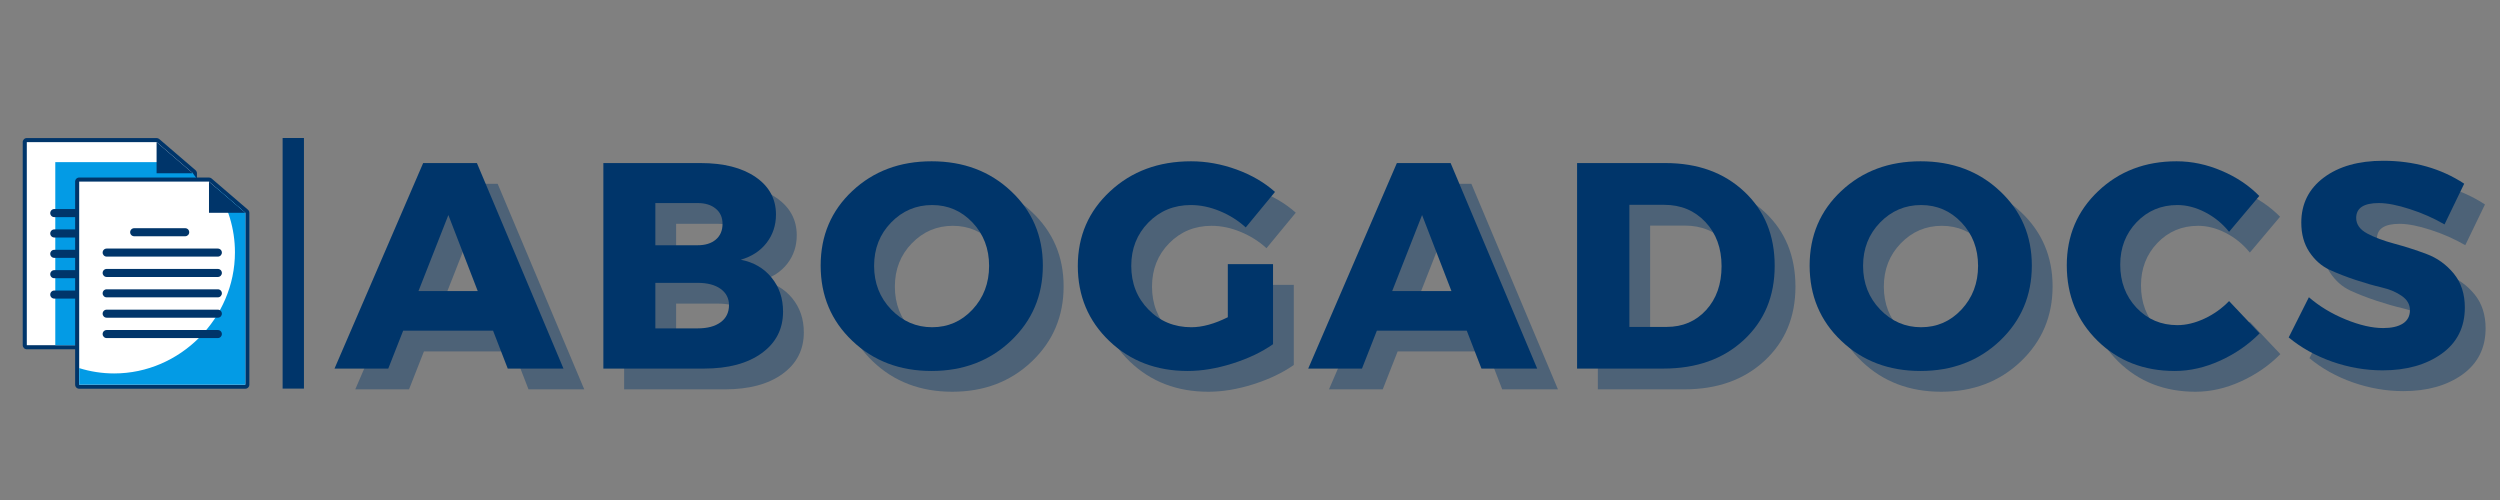 <svg xmlns="http://www.w3.org/2000/svg" xmlns:xlink="http://www.w3.org/1999/xlink" width="500" zoomAndPan="magnify" viewBox="0 0 375 75" height="100" preserveAspectRatio="xMidYMid meet" version="1.0"><rect x="0" y="0" width="375" height="75" fill="#808080" stroke="none"/><defs><g/><clipPath id="c03ef5ad79"><path d="M 3.406 21 L 30 21 L 30 53 L 3.406 53 Z M 3.406 21 " clip-rule="nonzero"/></clipPath><clipPath id="4bf520e126"><path d="M 3.406 20.699 L 30 20.699 L 30 53 L 3.406 53 Z M 3.406 20.699 " clip-rule="nonzero"/></clipPath><clipPath id="1149e036f3"><path d="M 11 26 L 37.406 26 L 37.406 58.305 L 11 58.305 Z M 11 26 " clip-rule="nonzero"/></clipPath></defs><g clip-path="url(#c03ef5ad79)"><path fill="#ffffff" d="M 4.02 52.082 C 3.852 52.082 3.715 51.949 3.715 51.777 L 3.715 21.316 C 3.715 21.148 3.852 21.012 4.02 21.012 L 23.488 21.012 C 23.559 21.012 23.629 21.039 23.684 21.086 L 29.133 25.762 C 29.199 25.82 29.238 25.902 29.238 25.992 L 29.238 51.777 C 29.238 51.949 29.102 52.082 28.934 52.082 L 4.02 52.082 " fill-opacity="1" fill-rule="nonzero"/></g><g clip-path="url(#4bf520e126)"><path fill="#00356a" d="M 23.488 20.707 L 4.02 20.707 C 3.684 20.707 3.41 20.98 3.41 21.316 L 3.41 51.777 C 3.41 52.117 3.684 52.391 4.02 52.391 L 28.934 52.391 C 29.27 52.391 29.543 52.117 29.543 51.777 L 29.543 25.992 C 29.543 25.816 29.465 25.645 29.328 25.527 L 23.883 20.852 C 23.77 20.758 23.633 20.707 23.488 20.707 Z M 23.488 21.316 L 28.934 25.992 L 28.934 51.777 L 4.02 51.777 L 4.02 21.316 L 23.488 21.316 " fill-opacity="1" fill-rule="nonzero"/></g><path fill="#039be5" d="M 8.293 24.316 L 8.293 51.777 L 30.754 51.777 L 30.754 28.531 L 28.934 25.992 L 25.844 24.316 L 8.293 24.316 " fill-opacity="1" fill-rule="nonzero"/><path fill="#00356a" d="M 23.488 21.316 L 23.488 25.992 L 28.934 25.992 Z M 23.488 21.316 " fill-opacity="1" fill-rule="nonzero"/><path fill="#00356a" d="M 20.523 28.91 C 20.523 29.246 20.254 29.516 19.922 29.516 L 12.266 29.516 C 11.934 29.516 11.664 29.246 11.664 28.91 C 11.664 28.578 11.934 28.305 12.266 28.305 L 19.922 28.305 C 20.254 28.305 20.523 28.578 20.523 28.91 " fill-opacity="1" fill-rule="nonzero"/><path fill="#00356a" d="M 25.422 31.965 C 25.422 32.301 25.148 32.57 24.816 32.57 L 8.137 32.57 C 7.805 32.57 7.535 32.301 7.535 31.965 C 7.535 31.633 7.805 31.359 8.137 31.359 L 24.816 31.359 C 25.148 31.359 25.422 31.633 25.422 31.965 " fill-opacity="1" fill-rule="nonzero"/><path fill="#00356a" d="M 25.422 35.02 C 25.422 35.352 25.148 35.625 24.816 35.625 L 8.137 35.625 C 7.805 35.625 7.535 35.352 7.535 35.02 C 7.535 34.688 7.805 34.414 8.137 34.414 L 24.816 34.414 C 25.148 34.414 25.422 34.688 25.422 35.02 " fill-opacity="1" fill-rule="nonzero"/><path fill="#00356a" d="M 25.422 38.074 C 25.422 38.41 25.148 38.68 24.816 38.68 L 8.137 38.68 C 7.805 38.68 7.535 38.41 7.535 38.074 C 7.535 37.742 7.805 37.473 8.137 37.473 L 24.816 37.473 C 25.148 37.473 25.422 37.742 25.422 38.074 " fill-opacity="1" fill-rule="nonzero"/><path fill="#00356a" d="M 25.422 41.129 C 25.422 41.465 25.148 41.734 24.816 41.734 L 8.137 41.734 C 7.805 41.734 7.535 41.465 7.535 41.129 C 7.535 40.797 7.805 40.523 8.137 40.523 L 24.816 40.523 C 25.148 40.523 25.422 40.797 25.422 41.129 " fill-opacity="1" fill-rule="nonzero"/><path fill="#00356a" d="M 25.422 44.184 C 25.422 44.52 25.148 44.789 24.816 44.789 L 8.137 44.789 C 7.805 44.789 7.535 44.52 7.535 44.184 C 7.535 43.852 7.805 43.578 8.137 43.578 L 24.816 43.578 C 25.148 43.578 25.422 43.852 25.422 44.184 " fill-opacity="1" fill-rule="nonzero"/><g clip-path="url(#1149e036f3)"><path fill="#ffffff" d="M 11.879 58.008 C 11.711 58.008 11.574 57.871 11.574 57.703 L 11.574 27.242 C 11.574 27.074 11.711 26.934 11.879 26.934 L 31.348 26.934 C 31.418 26.934 31.488 26.961 31.543 27.008 L 36.992 31.684 C 37.059 31.742 37.098 31.828 37.098 31.918 L 37.098 57.703 C 37.098 57.871 36.961 58.008 36.793 58.008 L 11.879 58.008 " fill-opacity="1" fill-rule="nonzero"/><path fill="#00356a" d="M 31.348 26.629 L 11.879 26.629 C 11.543 26.629 11.27 26.902 11.27 27.242 L 11.27 57.703 C 11.27 58.039 11.543 58.312 11.879 58.312 L 36.793 58.312 C 37.129 58.312 37.402 58.039 37.402 57.703 L 37.402 31.918 C 37.402 31.738 37.324 31.57 37.188 31.453 L 31.742 26.777 C 31.629 26.68 31.492 26.629 31.348 26.629 Z M 31.348 27.242 L 36.793 31.918 L 36.793 57.703 L 11.879 57.703 L 11.879 27.242 L 31.348 27.242 " fill-opacity="1" fill-rule="nonzero"/></g><path fill="#039be5" d="M 32.363 28.113 C 34.18 30.941 35.242 34.285 35.242 37.844 C 35.242 47.75 27.004 56.016 17.129 56.016 C 15.309 56.016 13.547 55.738 11.879 55.215 L 11.879 57.703 L 36.793 57.703 L 36.793 31.918 L 32.363 28.113 " fill-opacity="1" fill-rule="nonzero"/><path fill="#00356a" d="M 31.348 27.242 L 31.348 31.918 L 36.793 31.918 Z M 31.348 27.242 " fill-opacity="1" fill-rule="nonzero"/><path fill="#00356a" d="M 28.383 34.836 C 28.383 35.168 28.117 35.438 27.781 35.438 L 20.125 35.438 C 19.793 35.438 19.523 35.168 19.523 34.836 C 19.523 34.5 19.793 34.23 20.125 34.23 L 27.781 34.23 C 28.117 34.23 28.383 34.5 28.383 34.836 " fill-opacity="1" fill-rule="nonzero"/><path fill="#00356a" d="M 33.281 37.891 C 33.281 38.223 33.012 38.492 32.676 38.492 L 15.996 38.492 C 15.664 38.492 15.395 38.223 15.395 37.891 C 15.395 37.555 15.664 37.285 15.996 37.285 L 32.676 37.285 C 33.012 37.285 33.281 37.555 33.281 37.891 " fill-opacity="1" fill-rule="nonzero"/><path fill="#00356a" d="M 33.281 40.945 C 33.281 41.277 33.012 41.547 32.676 41.547 L 15.996 41.547 C 15.664 41.547 15.395 41.277 15.395 40.945 C 15.395 40.609 15.664 40.34 15.996 40.34 L 32.676 40.34 C 33.012 40.34 33.281 40.609 33.281 40.945 " fill-opacity="1" fill-rule="nonzero"/><path fill="#00356a" d="M 33.281 44 C 33.281 44.332 33.012 44.602 32.676 44.602 L 15.996 44.602 C 15.664 44.602 15.395 44.332 15.395 44 C 15.395 43.664 15.664 43.395 15.996 43.395 L 32.676 43.395 C 33.012 43.395 33.281 43.664 33.281 44 " fill-opacity="1" fill-rule="nonzero"/><path fill="#00356a" d="M 33.281 47.055 C 33.281 47.387 33.012 47.656 32.676 47.656 L 15.996 47.656 C 15.664 47.656 15.395 47.387 15.395 47.055 C 15.395 46.719 15.664 46.449 15.996 46.449 L 32.676 46.449 C 33.012 46.449 33.281 46.719 33.281 47.055 " fill-opacity="1" fill-rule="nonzero"/><path fill="#00356a" d="M 33.281 50.109 C 33.281 50.441 33.012 50.711 32.676 50.711 L 15.996 50.711 C 15.664 50.711 15.395 50.441 15.395 50.109 C 15.395 49.773 15.664 49.504 15.996 49.504 L 32.676 49.504 C 33.012 49.504 33.281 49.773 33.281 50.109 " fill-opacity="1" fill-rule="nonzero"/><path stroke-linecap="butt" transform="matrix(0, 0.399, -0.4, 0, 45.593, 20.703)" fill="none" stroke-linejoin="miter" d="M 0.001 4.001 L 94.204 4.001 " stroke="#00356a" stroke-width="8" stroke-opacity="1" stroke-miterlimit="4"/><g fill="#00356a" fill-opacity="0.4"><g transform="translate(53.51, 58.402)"><g><path d="M 23.562 -5.688 L 10.078 -5.688 L 7.844 0 L -0.219 0 L 13.078 -30.828 L 21.141 -30.828 L 34.125 0 L 25.766 0 Z M 21.266 -11.625 L 16.859 -23.031 L 12.375 -11.625 Z M 21.266 -11.625 "/></g></g></g><g fill="#00356a" fill-opacity="0.4"><g transform="translate(90.542, 58.402)"><g><path d="M 3.078 -30.828 L 17.656 -30.828 C 21.125 -30.828 23.875 -30.129 25.906 -28.734 C 27.945 -27.336 28.969 -25.461 28.969 -23.109 C 28.969 -21.492 28.5 -20.078 27.562 -18.859 C 26.625 -17.648 25.332 -16.805 23.688 -16.328 C 25.625 -15.953 27.164 -15.055 28.312 -13.641 C 29.457 -12.234 30.031 -10.535 30.031 -8.547 C 30.031 -5.93 28.961 -3.852 26.828 -2.312 C 24.703 -0.77 21.82 0 18.188 0 L 3.078 0 Z M 10.875 -24.828 L 10.875 -18.5 L 17.219 -18.5 C 18.363 -18.5 19.27 -18.781 19.938 -19.344 C 20.613 -19.914 20.953 -20.703 20.953 -21.703 C 20.953 -22.672 20.613 -23.43 19.938 -23.984 C 19.27 -24.547 18.363 -24.828 17.219 -24.828 Z M 10.875 -12.859 L 10.875 -6.031 L 17.219 -6.031 C 18.688 -6.031 19.836 -6.336 20.672 -6.953 C 21.504 -7.566 21.922 -8.422 21.922 -9.516 C 21.922 -10.535 21.504 -11.348 20.672 -11.953 C 19.836 -12.555 18.688 -12.859 17.219 -12.859 Z M 10.875 -12.859 "/></g></g></g><g fill="#00356a" fill-opacity="0.4"><g transform="translate(125.151, 58.402)"><g><path d="M 17.703 -31.094 C 22.484 -31.094 26.457 -29.598 29.625 -26.609 C 32.801 -23.629 34.391 -19.91 34.391 -15.453 C 34.391 -10.961 32.797 -7.203 29.609 -4.172 C 26.422 -1.148 22.445 0.359 17.688 0.359 C 12.938 0.359 8.977 -1.145 5.812 -4.156 C 2.645 -7.164 1.062 -10.93 1.062 -15.453 C 1.062 -19.941 2.645 -23.672 5.812 -26.641 C 8.977 -29.609 12.941 -31.094 17.703 -31.094 Z M 17.781 -24.531 C 15.375 -24.531 13.32 -23.656 11.625 -21.906 C 9.926 -20.156 9.078 -17.988 9.078 -15.406 C 9.078 -12.82 9.93 -10.641 11.641 -8.859 C 13.359 -7.086 15.406 -6.203 17.781 -6.203 C 20.164 -6.203 22.188 -7.086 23.844 -8.859 C 25.5 -10.641 26.328 -12.82 26.328 -15.406 C 26.328 -17.988 25.5 -20.156 23.844 -21.906 C 22.188 -23.656 20.164 -24.531 17.781 -24.531 Z M 17.781 -24.531 "/></g></g></g><g fill="#00356a" fill-opacity="0.4"><g transform="translate(163.724, 58.402)"><g><path d="M 23.562 -15.672 L 30.344 -15.672 L 30.344 -3.656 C 28.664 -2.477 26.645 -1.516 24.281 -0.766 C 21.914 -0.016 19.664 0.359 17.531 0.359 C 12.832 0.359 8.91 -1.145 5.766 -4.156 C 2.629 -7.164 1.062 -10.914 1.062 -15.406 C 1.062 -19.875 2.676 -23.602 5.906 -26.594 C 9.133 -29.594 13.18 -31.094 18.047 -31.094 C 20.336 -31.094 22.613 -30.68 24.875 -29.859 C 27.133 -29.035 29.055 -27.914 30.641 -26.5 L 26.25 -21.172 C 25.125 -22.203 23.828 -23.02 22.359 -23.625 C 20.898 -24.227 19.453 -24.531 18.016 -24.531 C 15.484 -24.531 13.359 -23.656 11.641 -21.906 C 9.93 -20.156 9.078 -17.988 9.078 -15.406 C 9.078 -12.789 9.941 -10.602 11.672 -8.844 C 13.398 -7.082 15.539 -6.203 18.094 -6.203 C 19.738 -6.203 21.562 -6.703 23.562 -7.703 Z M 23.562 -15.672 "/></g></g></g><g fill="#00356a" fill-opacity="0.4"><g transform="translate(199.567, 58.402)"><g><path d="M 23.562 -5.688 L 10.078 -5.688 L 7.844 0 L -0.219 0 L 13.078 -30.828 L 21.141 -30.828 L 34.125 0 L 25.766 0 Z M 21.266 -11.625 L 16.859 -23.031 L 12.375 -11.625 Z M 21.266 -11.625 "/></g></g></g><g fill="#00356a" fill-opacity="0.4"><g transform="translate(236.598, 58.402)"><g><path d="M 3.078 -30.828 L 16.328 -30.828 C 21.172 -30.828 25.113 -29.398 28.156 -26.547 C 31.195 -23.703 32.719 -19.988 32.719 -15.406 C 32.719 -10.863 31.176 -7.16 28.094 -4.297 C 25.008 -1.43 20.988 0 16.031 0 L 3.078 0 Z M 10.922 -24.562 L 10.922 -6.25 L 16.516 -6.25 C 18.922 -6.25 20.895 -7.094 22.438 -8.781 C 23.977 -10.469 24.75 -12.66 24.75 -15.359 C 24.75 -18.066 23.941 -20.273 22.328 -21.984 C 20.711 -23.703 18.656 -24.562 16.156 -24.562 Z M 10.922 -24.562 "/></g></g></g><g fill="#00356a" fill-opacity="0.4"><g transform="translate(273.497, 58.402)"><g><path d="M 17.703 -31.094 C 22.484 -31.094 26.457 -29.598 29.625 -26.609 C 32.801 -23.629 34.391 -19.91 34.391 -15.453 C 34.391 -10.961 32.797 -7.203 29.609 -4.172 C 26.422 -1.148 22.445 0.359 17.688 0.359 C 12.938 0.359 8.977 -1.145 5.812 -4.156 C 2.645 -7.164 1.062 -10.93 1.062 -15.453 C 1.062 -19.941 2.645 -23.672 5.812 -26.641 C 8.977 -29.609 12.941 -31.094 17.703 -31.094 Z M 17.781 -24.531 C 15.375 -24.531 13.32 -23.656 11.625 -21.906 C 9.926 -20.156 9.078 -17.988 9.078 -15.406 C 9.078 -12.82 9.93 -10.641 11.641 -8.859 C 13.359 -7.086 15.406 -6.203 17.781 -6.203 C 20.164 -6.203 22.188 -7.086 23.844 -8.859 C 25.5 -10.641 26.328 -12.82 26.328 -15.406 C 26.328 -17.988 25.5 -20.156 23.844 -21.906 C 22.188 -23.656 20.164 -24.531 17.781 -24.531 Z M 17.781 -24.531 "/></g></g></g><g fill="#00356a" fill-opacity="0.4"><g transform="translate(312.07, 58.402)"><g><path d="M 17.531 -31.094 C 19.812 -31.094 22.062 -30.617 24.281 -29.672 C 26.5 -28.734 28.383 -27.473 29.938 -25.891 L 25.406 -20.516 C 24.406 -21.754 23.207 -22.734 21.812 -23.453 C 20.414 -24.172 19.031 -24.531 17.656 -24.531 C 15.219 -24.531 13.176 -23.672 11.531 -21.953 C 9.895 -20.234 9.078 -18.113 9.078 -15.594 C 9.078 -13.008 9.895 -10.848 11.531 -9.109 C 13.176 -7.379 15.219 -6.516 17.656 -6.516 C 18.945 -6.516 20.289 -6.836 21.688 -7.484 C 23.082 -8.129 24.32 -9.008 25.406 -10.125 L 29.984 -5.281 C 28.305 -3.582 26.332 -2.219 24.062 -1.188 C 21.789 -0.156 19.523 0.359 17.266 0.359 C 12.617 0.359 8.754 -1.148 5.672 -4.172 C 2.598 -7.203 1.062 -10.977 1.062 -15.5 C 1.062 -19.926 2.629 -23.629 5.766 -26.609 C 8.91 -29.598 12.832 -31.094 17.531 -31.094 Z M 17.531 -31.094 "/></g></g></g><g fill="#00356a" fill-opacity="0.4"><g transform="translate(345.667, 58.402)"><g><path d="M 14.922 -31.172 C 19.535 -31.172 23.586 -30.023 27.078 -27.734 L 24.125 -21.625 C 22.508 -22.562 20.773 -23.328 18.922 -23.922 C 17.078 -24.523 15.523 -24.828 14.266 -24.828 C 12.004 -24.828 10.875 -24.082 10.875 -22.594 C 10.875 -21.625 11.43 -20.844 12.547 -20.25 C 13.66 -19.664 15.016 -19.16 16.609 -18.734 C 18.211 -18.305 19.816 -17.789 21.422 -17.188 C 23.023 -16.594 24.383 -15.617 25.5 -14.266 C 26.613 -12.91 27.172 -11.207 27.172 -9.156 C 27.172 -6.195 26.008 -3.883 23.688 -2.219 C 21.363 -0.562 18.414 0.266 14.844 0.266 C 12.281 0.266 9.75 -0.172 7.25 -1.047 C 4.758 -1.93 2.594 -3.141 0.75 -4.672 L 3.781 -10.703 C 5.344 -9.348 7.176 -8.238 9.281 -7.375 C 11.395 -6.508 13.273 -6.078 14.922 -6.078 C 16.18 -6.078 17.164 -6.301 17.875 -6.75 C 18.582 -7.207 18.938 -7.879 18.938 -8.766 C 18.938 -9.617 18.531 -10.328 17.719 -10.891 C 16.914 -11.461 15.91 -11.891 14.703 -12.172 C 13.504 -12.453 12.195 -12.828 10.781 -13.297 C 9.375 -13.766 8.066 -14.273 6.859 -14.828 C 5.66 -15.391 4.656 -16.281 3.844 -17.5 C 3.039 -18.719 2.641 -20.18 2.641 -21.891 C 2.641 -24.703 3.758 -26.953 6 -28.641 C 8.25 -30.328 11.223 -31.172 14.922 -31.172 Z M 14.922 -31.172 "/></g></g></g><g fill="#00356a" fill-opacity="1"><g transform="translate(50.396, 55.287)"><g><path d="M 23.562 -5.688 L 10.078 -5.688 L 7.844 0 L -0.219 0 L 13.078 -30.828 L 21.141 -30.828 L 34.125 0 L 25.766 0 Z M 21.266 -11.625 L 16.859 -23.031 L 12.375 -11.625 Z M 21.266 -11.625 "/></g></g></g><g fill="#00356a" fill-opacity="1"><g transform="translate(87.427, 55.287)"><g><path d="M 3.078 -30.828 L 17.656 -30.828 C 21.125 -30.828 23.875 -30.129 25.906 -28.734 C 27.945 -27.336 28.969 -25.461 28.969 -23.109 C 28.969 -21.492 28.5 -20.078 27.562 -18.859 C 26.625 -17.648 25.332 -16.805 23.688 -16.328 C 25.625 -15.953 27.164 -15.055 28.312 -13.641 C 29.457 -12.234 30.031 -10.535 30.031 -8.547 C 30.031 -5.93 28.961 -3.852 26.828 -2.312 C 24.703 -0.77 21.82 0 18.188 0 L 3.078 0 Z M 10.875 -24.828 L 10.875 -18.5 L 17.219 -18.5 C 18.363 -18.5 19.27 -18.781 19.938 -19.344 C 20.613 -19.914 20.953 -20.703 20.953 -21.703 C 20.953 -22.672 20.613 -23.43 19.938 -23.984 C 19.27 -24.547 18.363 -24.828 17.219 -24.828 Z M 10.875 -12.859 L 10.875 -6.031 L 17.219 -6.031 C 18.688 -6.031 19.836 -6.336 20.672 -6.953 C 21.504 -7.566 21.922 -8.422 21.922 -9.516 C 21.922 -10.535 21.504 -11.348 20.672 -11.953 C 19.836 -12.555 18.688 -12.859 17.219 -12.859 Z M 10.875 -12.859 "/></g></g></g><g fill="#00356a" fill-opacity="1"><g transform="translate(122.037, 55.287)"><g><path d="M 17.703 -31.094 C 22.484 -31.094 26.457 -29.598 29.625 -26.609 C 32.801 -23.629 34.391 -19.91 34.391 -15.453 C 34.391 -10.961 32.797 -7.203 29.609 -4.172 C 26.422 -1.148 22.445 0.359 17.688 0.359 C 12.938 0.359 8.977 -1.145 5.812 -4.156 C 2.645 -7.164 1.062 -10.93 1.062 -15.453 C 1.062 -19.941 2.645 -23.672 5.812 -26.641 C 8.977 -29.609 12.941 -31.094 17.703 -31.094 Z M 17.781 -24.531 C 15.375 -24.531 13.32 -23.656 11.625 -21.906 C 9.926 -20.156 9.078 -17.988 9.078 -15.406 C 9.078 -12.82 9.93 -10.641 11.641 -8.859 C 13.359 -7.086 15.406 -6.203 17.781 -6.203 C 20.164 -6.203 22.188 -7.086 23.844 -8.859 C 25.5 -10.641 26.328 -12.82 26.328 -15.406 C 26.328 -17.988 25.5 -20.156 23.844 -21.906 C 22.188 -23.656 20.164 -24.531 17.781 -24.531 Z M 17.781 -24.531 "/></g></g></g><g fill="#00356a" fill-opacity="1"><g transform="translate(160.61, 55.287)"><g><path d="M 23.562 -15.672 L 30.344 -15.672 L 30.344 -3.656 C 28.664 -2.477 26.645 -1.516 24.281 -0.766 C 21.914 -0.016 19.664 0.359 17.531 0.359 C 12.832 0.359 8.91 -1.145 5.766 -4.156 C 2.629 -7.164 1.062 -10.914 1.062 -15.406 C 1.062 -19.875 2.676 -23.602 5.906 -26.594 C 9.133 -29.594 13.18 -31.094 18.047 -31.094 C 20.336 -31.094 22.613 -30.68 24.875 -29.859 C 27.133 -29.035 29.055 -27.914 30.641 -26.5 L 26.25 -21.172 C 25.125 -22.203 23.828 -23.02 22.359 -23.625 C 20.898 -24.227 19.453 -24.531 18.016 -24.531 C 15.484 -24.531 13.359 -23.656 11.641 -21.906 C 9.93 -20.156 9.078 -17.988 9.078 -15.406 C 9.078 -12.789 9.941 -10.602 11.672 -8.844 C 13.398 -7.082 15.539 -6.203 18.094 -6.203 C 19.738 -6.203 21.562 -6.703 23.562 -7.703 Z M 23.562 -15.672 "/></g></g></g><g fill="#00356a" fill-opacity="1"><g transform="translate(196.452, 55.287)"><g><path d="M 23.562 -5.688 L 10.078 -5.688 L 7.844 0 L -0.219 0 L 13.078 -30.828 L 21.141 -30.828 L 34.125 0 L 25.766 0 Z M 21.266 -11.625 L 16.859 -23.031 L 12.375 -11.625 Z M 21.266 -11.625 "/></g></g></g><g fill="#00356a" fill-opacity="1"><g transform="translate(233.484, 55.287)"><g><path d="M 3.078 -30.828 L 16.328 -30.828 C 21.172 -30.828 25.113 -29.398 28.156 -26.547 C 31.195 -23.703 32.719 -19.988 32.719 -15.406 C 32.719 -10.863 31.176 -7.16 28.094 -4.297 C 25.008 -1.43 20.988 0 16.031 0 L 3.078 0 Z M 10.922 -24.562 L 10.922 -6.25 L 16.516 -6.25 C 18.922 -6.25 20.895 -7.094 22.438 -8.781 C 23.977 -10.469 24.75 -12.66 24.75 -15.359 C 24.75 -18.066 23.941 -20.273 22.328 -21.984 C 20.711 -23.703 18.656 -24.562 16.156 -24.562 Z M 10.922 -24.562 "/></g></g></g><g fill="#00356a" fill-opacity="1"><g transform="translate(270.383, 55.287)"><g><path d="M 17.703 -31.094 C 22.484 -31.094 26.457 -29.598 29.625 -26.609 C 32.801 -23.629 34.391 -19.91 34.391 -15.453 C 34.391 -10.961 32.797 -7.203 29.609 -4.172 C 26.422 -1.148 22.445 0.359 17.688 0.359 C 12.938 0.359 8.977 -1.145 5.812 -4.156 C 2.645 -7.164 1.062 -10.93 1.062 -15.453 C 1.062 -19.941 2.645 -23.672 5.812 -26.641 C 8.977 -29.609 12.941 -31.094 17.703 -31.094 Z M 17.781 -24.531 C 15.375 -24.531 13.32 -23.656 11.625 -21.906 C 9.926 -20.156 9.078 -17.988 9.078 -15.406 C 9.078 -12.82 9.93 -10.641 11.641 -8.859 C 13.359 -7.086 15.406 -6.203 17.781 -6.203 C 20.164 -6.203 22.188 -7.086 23.844 -8.859 C 25.5 -10.641 26.328 -12.82 26.328 -15.406 C 26.328 -17.988 25.5 -20.156 23.844 -21.906 C 22.188 -23.656 20.164 -24.531 17.781 -24.531 Z M 17.781 -24.531 "/></g></g></g><g fill="#00356a" fill-opacity="1"><g transform="translate(308.956, 55.287)"><g><path d="M 17.531 -31.094 C 19.812 -31.094 22.062 -30.617 24.281 -29.672 C 26.5 -28.734 28.383 -27.473 29.938 -25.891 L 25.406 -20.516 C 24.406 -21.754 23.207 -22.734 21.812 -23.453 C 20.414 -24.172 19.031 -24.531 17.656 -24.531 C 15.219 -24.531 13.176 -23.672 11.531 -21.953 C 9.895 -20.234 9.078 -18.113 9.078 -15.594 C 9.078 -13.008 9.895 -10.848 11.531 -9.109 C 13.176 -7.379 15.219 -6.516 17.656 -6.516 C 18.945 -6.516 20.289 -6.836 21.688 -7.484 C 23.082 -8.129 24.32 -9.008 25.406 -10.125 L 29.984 -5.281 C 28.305 -3.582 26.332 -2.219 24.062 -1.188 C 21.789 -0.156 19.523 0.359 17.266 0.359 C 12.617 0.359 8.754 -1.148 5.672 -4.172 C 2.598 -7.203 1.062 -10.977 1.062 -15.5 C 1.062 -19.926 2.629 -23.629 5.766 -26.609 C 8.91 -29.598 12.832 -31.094 17.531 -31.094 Z M 17.531 -31.094 "/></g></g></g><g fill="#00356a" fill-opacity="1"><g transform="translate(342.553, 55.287)"><g><path d="M 14.922 -31.172 C 19.535 -31.172 23.586 -30.023 27.078 -27.734 L 24.125 -21.625 C 22.508 -22.562 20.773 -23.328 18.922 -23.922 C 17.078 -24.523 15.523 -24.828 14.266 -24.828 C 12.004 -24.828 10.875 -24.082 10.875 -22.594 C 10.875 -21.625 11.43 -20.844 12.547 -20.25 C 13.66 -19.664 15.016 -19.16 16.609 -18.734 C 18.211 -18.305 19.816 -17.789 21.422 -17.188 C 23.023 -16.594 24.383 -15.617 25.5 -14.266 C 26.613 -12.91 27.172 -11.207 27.172 -9.156 C 27.172 -6.195 26.008 -3.883 23.688 -2.219 C 21.363 -0.562 18.414 0.266 14.844 0.266 C 12.281 0.266 9.75 -0.172 7.25 -1.047 C 4.758 -1.93 2.594 -3.141 0.75 -4.672 L 3.781 -10.703 C 5.344 -9.348 7.176 -8.238 9.281 -7.375 C 11.395 -6.508 13.273 -6.078 14.922 -6.078 C 16.18 -6.078 17.164 -6.301 17.875 -6.75 C 18.582 -7.207 18.938 -7.879 18.938 -8.766 C 18.938 -9.617 18.531 -10.328 17.719 -10.891 C 16.914 -11.461 15.91 -11.891 14.703 -12.172 C 13.504 -12.453 12.195 -12.828 10.781 -13.297 C 9.375 -13.766 8.066 -14.273 6.859 -14.828 C 5.66 -15.391 4.656 -16.281 3.844 -17.5 C 3.039 -18.719 2.641 -20.18 2.641 -21.891 C 2.641 -24.703 3.758 -26.953 6 -28.641 C 8.25 -30.328 11.223 -31.172 14.922 -31.172 Z M 14.922 -31.172 "/></g></g></g></svg>